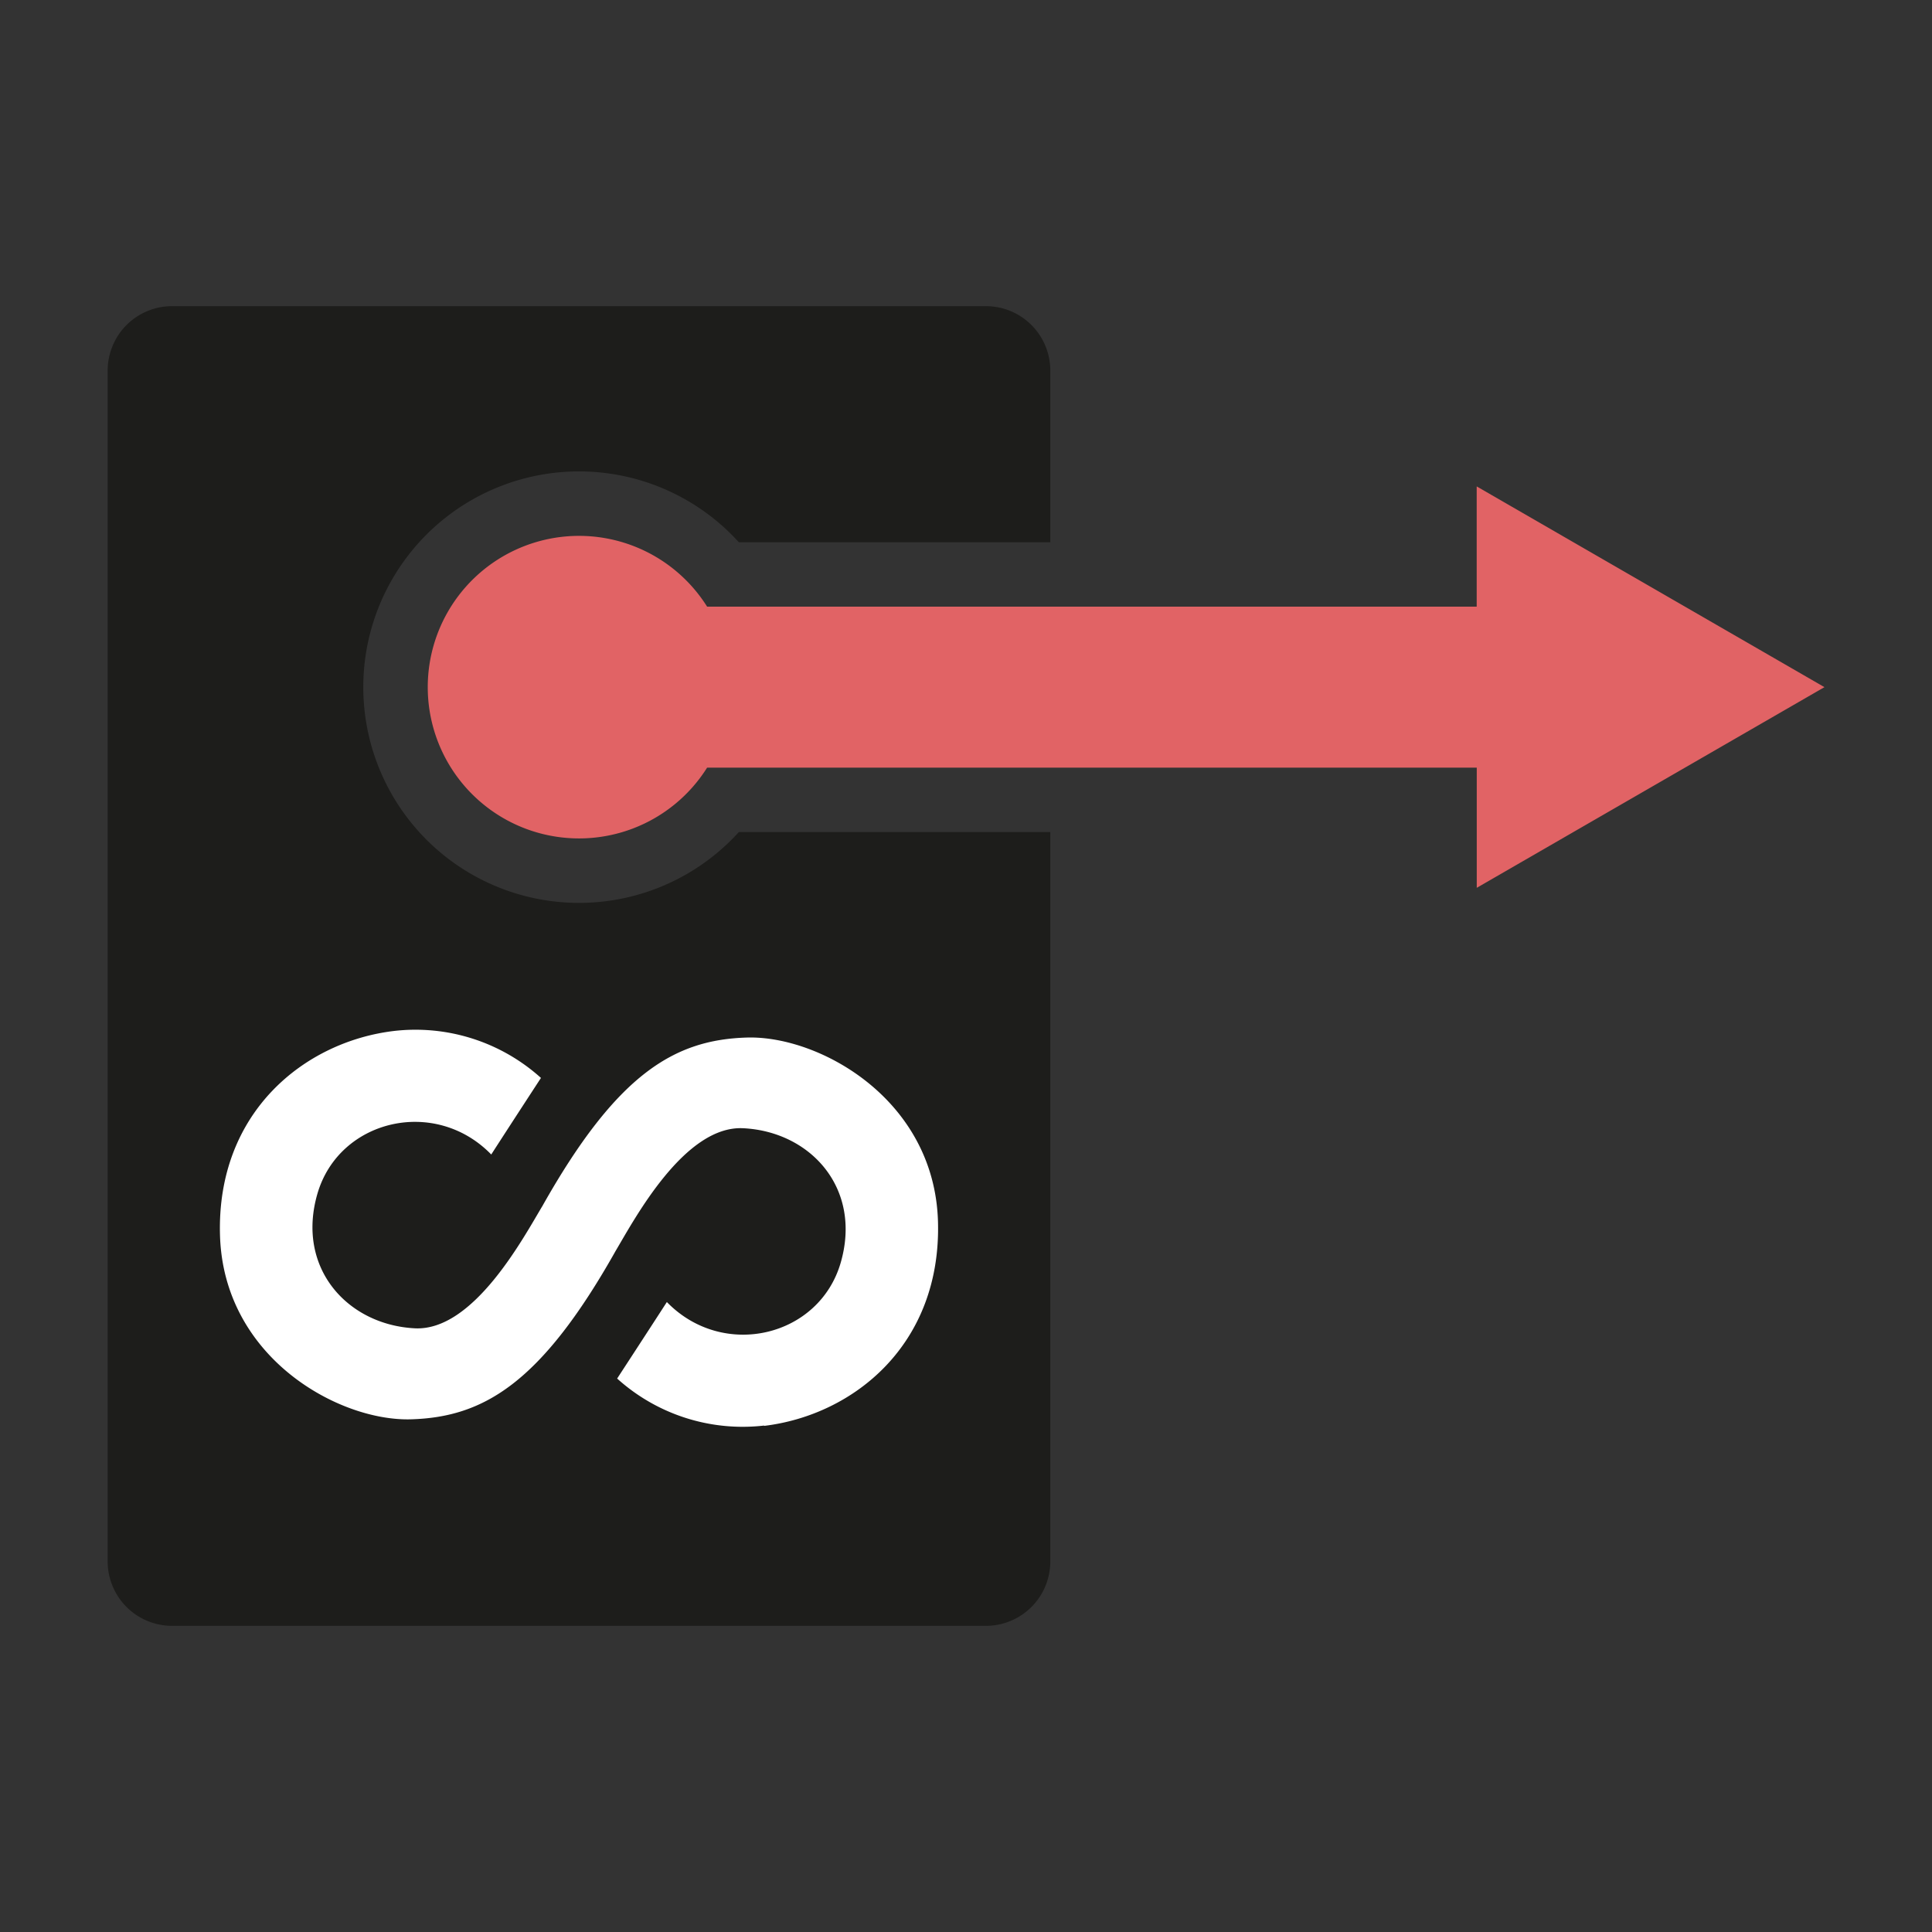 <svg id="f2eb37b8-0af7-4448-97df-25177a846e54" data-name="Lager 1" xmlns="http://www.w3.org/2000/svg" xmlns:xlink="http://www.w3.org/1999/xlink" viewBox="0 0 300 300"><rect x="0" y="0" width="300" height="300" fill="#333333" stroke="none"/><defs><clipPath id="be1033bb-c55f-4bcf-b6eb-025c81ff7c79"><rect width="300" height="300" fill="none"/></clipPath></defs><title>g</title><g id="b00ea962-0d6f-492a-91ac-728e0031435c" data-name="bonus-persistent"><g clip-path="url(#be1033bb-c55f-4bcf-b6eb-025c81ff7c79)"><g clip-path="url(#be1033bb-c55f-4bcf-b6eb-025c81ff7c79)"><path d="M114.73,129.2a33.5,33.5,0,1,1,0-45h48.36V57.54a10,10,0,0,0-10-10H26.72a10,10,0,0,0-10,10V242.46a10,10,0,0,0,10,10H153.09a10,10,0,0,0,10-10V129.2Z" fill="#1d1d1b"/><path d="M229.31,137.86V119.2H109.8a23.49,23.49,0,1,1,0-25h119.5V75.53l54,31.17Z" fill="#e16365"/><path d="M118.66,221.36a29.09,29.09,0,0,1-22.83-7.3s4.3-6.59,7.72-11.88c8.75,9,23.67,5.43,27-6.13s-4.72-20.35-15.15-20.86c-9.12-.45-16.87,14.11-19.81,19.06C84,214.84,75.05,220.06,63.82,220.39s-29.14-9.59-29.66-28.63,13.1-30,27-31.67A29.1,29.1,0,0,1,84,167.38s-4.31,6.6-7.72,11.89c-8.75-9-23.67-5.43-27,6.12S54,205.74,64.43,206.26c9.11.45,16.85-14.09,19.8-19,11.6-20.59,20.54-25.82,31.76-26.15s29.15,9.59,29.66,28.63-13.1,30-27,31.67" fill="#fff"/></g></g></g></svg>